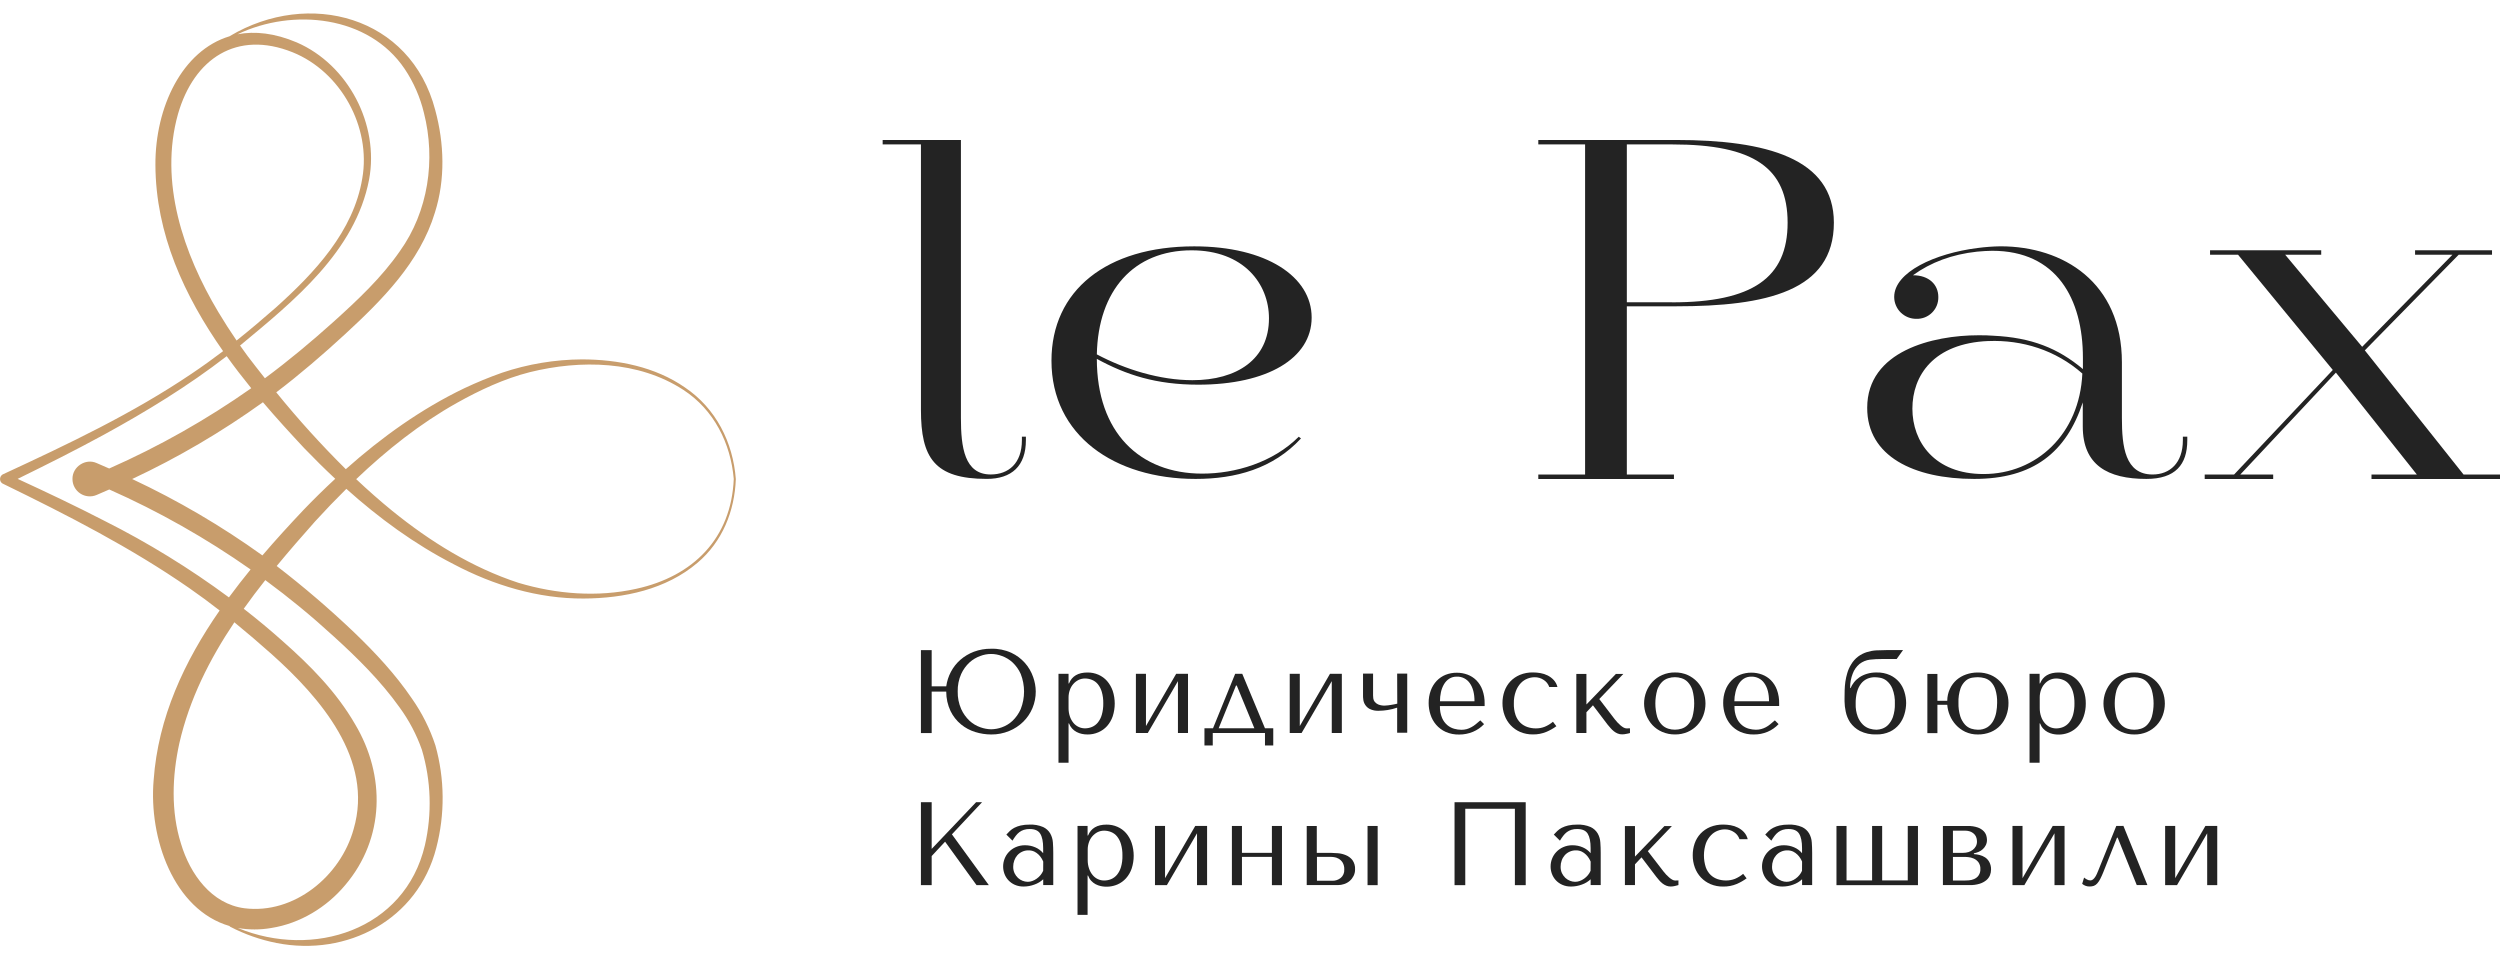 <svg width="109" height="42" viewBox="0 0 109 42" fill="none" xmlns="http://www.w3.org/2000/svg">
<path d="M29.866 16.895C28.564 15.989 26.942 15.674 25.377 15.669C24.191 15.676 23.013 15.872 21.888 16.251C21.331 16.448 20.784 16.673 20.249 16.925C18.36 17.832 16.643 19.061 15.077 20.456C14.006 19.395 12.994 18.277 12.045 17.106C13.091 16.311 14.085 15.454 15.042 14.573C16.653 13.087 18.308 11.435 18.962 9.267C19.42 7.821 19.371 6.255 18.976 4.798C17.907 0.695 13.461 -0.47 10.025 1.57C10.021 1.572 10.016 1.576 10.013 1.58C7.938 2.202 6.764 4.677 6.776 7.187C6.787 10.196 8.03 12.89 9.727 15.31C9.28 15.65 8.821 15.98 8.356 16.292C5.787 18.029 2.972 19.362 0.16 20.665C0.129 20.676 0.1 20.693 0.076 20.716C0.052 20.738 0.033 20.765 0.021 20.796C0.008 20.826 0.001 20.859 0.002 20.892C0.003 20.924 0.01 20.957 0.024 20.987C0.05 21.04 0.096 21.081 0.152 21.102C2.942 22.461 5.711 23.878 8.242 25.634C8.695 25.949 9.14 26.276 9.576 26.617C8.04 28.83 6.894 31.277 6.699 34.009C6.479 36.549 7.575 39.667 10.008 40.375C10.009 40.381 10.012 40.386 10.016 40.391C10.02 40.396 10.024 40.399 10.03 40.402C10.666 40.735 11.348 40.974 12.053 41.114C15.136 41.723 18.217 40.101 19.02 36.974C19.404 35.505 19.392 33.961 18.983 32.498C18.744 31.772 18.4 31.084 17.961 30.459C17.232 29.388 16.363 28.458 15.438 27.569C14.365 26.547 13.239 25.582 12.064 24.678C12.613 24.012 13.178 23.364 13.742 22.729C14.181 22.247 14.634 21.776 15.101 21.314C16.526 22.59 18.077 23.727 19.779 24.599C21.523 25.52 23.463 26.106 25.446 26.096C27.202 26.089 29.049 25.7 30.413 24.535C31.494 23.62 32.032 22.283 32.082 20.887C31.959 19.283 31.214 17.804 29.866 16.895ZM17.644 3.005C18.035 3.589 18.319 4.238 18.483 4.921C19.004 6.964 18.673 9.221 17.435 10.95C16.632 12.109 15.593 13.082 14.548 14.025C13.584 14.89 12.591 15.722 11.55 16.492C11.295 16.171 11.043 15.848 10.795 15.522C10.683 15.371 10.574 15.219 10.466 15.065C12.801 13.129 15.494 10.962 16.093 7.825C16.538 5.428 15.187 2.825 12.938 1.849C11.979 1.442 11.114 1.349 10.357 1.494C12.769 0.34 16.074 0.675 17.644 3.005ZM9.52 13.607C7.994 11.058 6.931 7.928 7.76 4.974C8.457 2.552 10.324 1.303 12.758 2.279C14.862 3.128 16.186 5.538 15.796 7.775C15.418 10.089 13.707 11.902 12.018 13.417C11.461 13.904 10.895 14.385 10.315 14.847C10.037 14.441 9.772 14.027 9.52 13.607ZM4.553 22.708C3.305 22.064 2.041 21.465 0.769 20.879C2.024 20.264 3.277 19.637 4.507 18.966C6.374 17.946 8.199 16.832 9.884 15.529C10.225 16.006 10.584 16.471 10.954 16.926C9.009 18.294 6.935 19.467 4.761 20.427C4.577 20.346 4.394 20.266 4.209 20.187C3.728 19.973 3.151 20.352 3.16 20.882C3.159 21.007 3.189 21.13 3.248 21.24C3.307 21.351 3.392 21.445 3.496 21.514C3.6 21.584 3.719 21.626 3.844 21.638C3.968 21.65 4.094 21.631 4.209 21.582C4.394 21.506 4.579 21.422 4.764 21.341C6.927 22.3 8.99 23.469 10.926 24.829C10.601 25.227 10.286 25.633 9.981 26.046C8.27 24.78 6.454 23.663 4.553 22.708ZM7.892 36.787C7.447 35.382 7.505 33.83 7.821 32.399C8.259 30.486 9.134 28.75 10.218 27.132C10.773 27.585 11.316 28.051 11.849 28.526C13.964 30.419 16.306 33.116 15.418 36.15C14.85 38.205 12.82 39.871 10.658 39.6C9.223 39.413 8.289 38.115 7.892 36.787ZM14.547 27.745C15.591 28.692 16.6 29.692 17.418 30.838C17.833 31.405 18.162 32.029 18.395 32.692C18.796 34.044 18.842 35.477 18.526 36.852C17.653 40.565 13.638 41.811 10.37 40.461C10.851 40.545 11.343 40.545 11.824 40.461C13.081 40.264 14.242 39.56 15.053 38.587C16.777 36.554 16.818 33.815 15.482 31.576C14.675 30.177 13.538 29.026 12.344 27.972C11.79 27.476 11.217 26.999 10.627 26.542C10.929 26.118 11.243 25.701 11.567 25.293C12.604 26.056 13.599 26.875 14.547 27.745ZM13.222 22.245C12.623 22.879 12.022 23.536 11.441 24.216C9.655 22.933 7.753 21.818 5.762 20.885C7.762 19.948 9.671 18.827 11.464 17.538C12.054 18.233 12.663 18.898 13.27 19.547C13.706 20 14.155 20.444 14.616 20.875C14.137 21.319 13.672 21.776 13.222 22.245ZM27.743 25.671C26.047 26.049 24.255 25.905 22.6 25.409C20.583 24.749 18.751 23.608 17.109 22.279C16.566 21.837 16.041 21.372 15.53 20.891C16.866 19.619 18.314 18.467 19.922 17.566C20.922 17.006 21.986 16.509 23.101 16.226C25.31 15.68 27.839 15.721 29.796 17C31.128 17.866 31.858 19.325 31.992 20.883C31.884 23.48 30.212 25.132 27.743 25.671Z" fill="#C89D6C"/>
<path d="M40.153 17.875C40.153 19.95 40.734 20.88 43.023 20.88C44.109 20.88 44.729 20.318 44.729 19.193V19.038H44.555V19.193C44.555 20.202 43.973 20.687 43.195 20.687C42.051 20.687 41.896 19.504 41.896 18.224V6.103H38.484V6.296H40.153V17.875Z" fill="#232323"/>
<path d="M52.127 20.881C53.873 20.881 55.502 20.436 56.723 19.116L56.626 19.041C55.502 20.166 53.853 20.65 52.418 20.65C49.683 20.65 47.822 18.847 47.822 15.647C49.102 16.345 50.401 16.772 52.244 16.772C55.249 16.772 57.188 15.627 57.188 13.844C57.188 12.06 55.211 10.741 52.069 10.741C48.248 10.741 45.844 12.661 45.844 15.727C45.844 18.981 48.581 20.881 52.127 20.881ZM51.953 10.914C54.219 10.914 55.327 12.368 55.327 13.881C55.327 15.665 53.931 16.576 51.991 16.576C50.575 16.576 49.063 16.111 47.822 15.451C47.88 12.659 49.432 10.914 51.953 10.914Z" fill="#232323"/>
<path d="M73.073 6.103H67.07V6.296H69.11V20.689H67.07V20.883H72.984V20.689H70.93V13.355H73.073C77.009 13.355 79.957 12.697 79.957 9.71C79.957 6.899 77.009 6.103 73.073 6.103ZM72.898 13.18H70.93V6.297H72.917C76.468 6.297 77.94 7.326 77.94 9.711C77.94 12.116 76.408 13.182 72.898 13.182V13.18Z" fill="#232323"/>
<path d="M86.078 20.881C88.656 20.881 90.092 19.718 90.809 17.546V18.593C90.809 20.28 91.895 20.881 93.582 20.881C94.842 20.881 95.366 20.261 95.366 19.195V19.04H95.173V19.195C95.173 20.183 94.61 20.688 93.853 20.688C92.651 20.688 92.515 19.466 92.515 18.225V15.801C92.515 12.31 89.956 10.739 87.222 10.739C86.884 10.744 86.547 10.77 86.213 10.814C84.371 11.047 82.587 11.861 82.587 12.947C82.587 13.074 82.612 13.199 82.662 13.316C82.711 13.433 82.783 13.539 82.874 13.628C82.965 13.716 83.072 13.786 83.19 13.833C83.308 13.88 83.433 13.903 83.56 13.901C83.686 13.904 83.811 13.881 83.928 13.835C84.044 13.788 84.15 13.718 84.239 13.629C84.328 13.54 84.398 13.434 84.445 13.318C84.491 13.201 84.514 13.076 84.511 12.95C84.511 12.408 84.103 12.001 83.405 12.001C84.181 11.438 85.111 11.089 86.2 10.972C86.433 10.953 86.646 10.934 86.859 10.934C89.671 10.934 90.815 13.028 90.815 15.607V16.092C89.729 15.18 88.566 14.715 86.898 14.637C86.704 14.618 86.491 14.618 86.258 14.618C84.28 14.618 81.41 15.298 81.41 17.779C81.404 19.893 83.44 20.881 86.078 20.881ZM86.698 14.87C88.152 14.812 89.626 15.258 90.79 16.286C90.674 18.923 88.792 20.668 86.483 20.668C84.35 20.668 83.38 19.271 83.38 17.817C83.382 16.382 84.293 14.967 86.698 14.868V14.87Z" fill="#232323"/>
<path d="M107.411 20.69L103.106 15.276L107.198 11.107H108.652V10.913H105.297V11.107H106.926L102.99 15.121L99.634 11.107H101.205V10.913H96.358V11.107H97.579L101.71 16.13L97.405 20.69H96.125V20.884H99.111V20.69H97.676L101.845 16.246L105.375 20.69H103.397V20.884H109.001V20.69H107.411Z" fill="#232323"/>
<path d="M44.614 31.468C44.786 31.298 44.923 31.095 45.016 30.872C45.111 30.643 45.16 30.397 45.159 30.149C45.157 29.935 45.118 29.723 45.046 29.521C44.967 29.29 44.842 29.077 44.679 28.895C44.516 28.714 44.318 28.567 44.097 28.463C43.821 28.337 43.519 28.276 43.216 28.285C42.958 28.281 42.702 28.326 42.46 28.416C42.245 28.498 42.045 28.617 41.871 28.769C41.703 28.916 41.563 29.094 41.459 29.293C41.355 29.49 41.287 29.703 41.256 29.924H40.621V28.346H40.152V31.961H40.621V30.154H41.256C41.255 30.448 41.319 30.738 41.444 31.003C41.553 31.227 41.709 31.425 41.901 31.584C42.085 31.735 42.298 31.849 42.527 31.918C42.751 31.987 42.984 32.023 43.219 32.023C43.487 32.026 43.752 31.974 43.999 31.872C44.229 31.779 44.438 31.641 44.614 31.468ZM43.216 31.797C43.055 31.794 42.895 31.764 42.744 31.709C42.569 31.648 42.408 31.552 42.272 31.426C42.118 31.281 41.994 31.107 41.907 30.913C41.802 30.673 41.75 30.412 41.756 30.149C41.75 29.887 41.801 29.627 41.907 29.387C41.994 29.196 42.118 29.023 42.272 28.881C42.409 28.757 42.569 28.662 42.744 28.6C43.045 28.484 43.378 28.484 43.679 28.6C43.852 28.661 44.01 28.755 44.145 28.879C44.297 29.022 44.42 29.194 44.504 29.385C44.697 29.877 44.697 30.424 44.504 30.916C44.419 31.109 44.297 31.284 44.145 31.429C44.011 31.554 43.852 31.651 43.679 31.712C43.531 31.766 43.374 31.794 43.216 31.797Z" fill="#232323"/>
<path d="M47.416 32.023C47.579 32.025 47.741 31.992 47.89 31.927C48.034 31.866 48.163 31.773 48.268 31.657C48.377 31.533 48.461 31.388 48.514 31.232C48.632 30.87 48.632 30.48 48.514 30.119C48.459 29.962 48.376 29.817 48.268 29.692C48.164 29.573 48.035 29.48 47.89 29.417C47.741 29.352 47.579 29.319 47.416 29.321C47.006 29.321 46.736 29.48 46.609 29.798H46.589V29.379H46.15V33.256H46.589V31.541H46.609C46.669 31.703 46.787 31.836 46.94 31.915C47.011 31.952 47.088 31.98 47.167 31.997C47.248 32.015 47.332 32.023 47.416 32.023ZM46.806 31.524C46.737 31.44 46.684 31.345 46.648 31.242C46.607 31.12 46.587 30.993 46.589 30.864V30.411C46.589 30.301 46.607 30.191 46.644 30.087C46.676 29.99 46.728 29.9 46.795 29.823C46.858 29.75 46.935 29.69 47.022 29.647C47.109 29.604 47.206 29.582 47.304 29.582C47.409 29.582 47.513 29.603 47.61 29.642C47.71 29.682 47.798 29.747 47.866 29.83C47.945 29.93 48.004 30.044 48.038 30.166C48.085 30.328 48.106 30.496 48.103 30.664C48.106 30.834 48.085 31.003 48.038 31.167C48.004 31.29 47.944 31.405 47.864 31.505C47.795 31.589 47.708 31.654 47.608 31.696C47.512 31.735 47.409 31.756 47.306 31.756C47.211 31.756 47.118 31.736 47.032 31.696C46.945 31.656 46.868 31.597 46.806 31.524Z" fill="#232323"/>
<path d="M51.358 31.96H51.797V29.379H51.28L49.964 31.655V29.379H49.525V31.96H50.042L51.358 29.698V31.96Z" fill="#232323"/>
<path d="M55.153 32.502H55.514V31.753H55.153L54.163 29.379H53.853L52.887 31.753H52.514V32.502H52.876V31.96H55.153V32.502ZM53.134 31.753L53.889 29.89H53.923L54.691 31.753H53.134Z" fill="#232323"/>
<path d="M58.065 31.96H58.504V29.379H57.987L56.671 31.655V29.379H56.232V31.96H56.749L58.065 29.698V31.96Z" fill="#232323"/>
<path d="M60.921 30.68C60.894 30.686 60.859 30.695 60.814 30.704C60.77 30.713 60.722 30.722 60.672 30.73L60.521 30.753C60.477 30.759 60.433 30.763 60.389 30.763C60.286 30.769 60.182 30.752 60.087 30.713C60.028 30.687 59.976 30.646 59.935 30.596C59.903 30.553 59.882 30.503 59.875 30.451C59.87 30.409 59.867 30.367 59.866 30.324V29.369H59.428V30.324C59.428 30.367 59.428 30.424 59.439 30.498C59.448 30.584 59.478 30.667 59.527 30.738C59.575 30.81 59.641 30.869 59.717 30.909C59.841 30.97 59.978 30.998 60.116 30.99C60.242 30.989 60.369 30.978 60.494 30.958C60.637 30.936 60.779 30.901 60.916 30.854V31.948H61.355V29.369H60.916L60.921 30.68Z" fill="#232323"/>
<path d="M64.224 31.906C64.406 31.829 64.57 31.716 64.705 31.572L64.542 31.408C64.47 31.47 64.403 31.527 64.341 31.578C64.282 31.627 64.218 31.67 64.149 31.706C64.085 31.742 64.017 31.77 63.947 31.79C63.871 31.81 63.793 31.82 63.714 31.819C63.61 31.818 63.507 31.803 63.407 31.775C63.297 31.745 63.194 31.691 63.105 31.617C63.005 31.531 62.926 31.424 62.874 31.302C62.806 31.139 62.775 30.962 62.781 30.785H64.73V30.677C64.734 30.474 64.701 30.27 64.632 30.078C64.575 29.922 64.485 29.779 64.368 29.66C64.259 29.551 64.127 29.467 63.982 29.413C63.834 29.358 63.677 29.33 63.519 29.331C63.352 29.329 63.186 29.36 63.031 29.42C62.884 29.479 62.752 29.568 62.642 29.682C62.528 29.803 62.44 29.945 62.383 30.101C62.318 30.279 62.286 30.468 62.289 30.657C62.289 30.828 62.317 30.998 62.37 31.16C62.422 31.321 62.505 31.47 62.614 31.598C62.728 31.731 62.87 31.837 63.029 31.909C63.215 31.991 63.418 32.031 63.621 32.026C63.828 32.027 64.033 31.986 64.224 31.906ZM62.825 30.177C62.851 30.056 62.896 29.94 62.958 29.834C63.014 29.737 63.091 29.654 63.185 29.593C63.283 29.53 63.399 29.499 63.516 29.502C63.627 29.497 63.737 29.521 63.837 29.572C63.936 29.622 64.021 29.696 64.084 29.788C64.22 29.979 64.288 30.241 64.288 30.576H62.783C62.782 30.442 62.796 30.308 62.825 30.177Z" fill="#232323"/>
<path d="M67.709 31.468C67.602 31.559 67.481 31.633 67.351 31.687C67.226 31.736 67.094 31.76 66.961 31.758C66.839 31.759 66.718 31.739 66.602 31.701C66.487 31.663 66.382 31.601 66.294 31.518C66.198 31.424 66.125 31.309 66.08 31.182C66.024 31.016 65.998 30.842 66.004 30.667C65.999 30.484 66.029 30.302 66.093 30.131C66.141 30 66.216 29.88 66.312 29.778C66.394 29.694 66.493 29.628 66.603 29.586C66.699 29.549 66.801 29.529 66.905 29.527C67.052 29.524 67.195 29.568 67.316 29.652C67.424 29.724 67.506 29.831 67.548 29.954H67.905C67.877 29.839 67.82 29.733 67.74 29.646C67.665 29.566 67.576 29.5 67.478 29.45C67.379 29.401 67.273 29.366 67.163 29.347C67.057 29.328 66.949 29.319 66.841 29.318C66.645 29.314 66.45 29.35 66.268 29.424C66.11 29.49 65.967 29.588 65.849 29.712C65.736 29.834 65.648 29.979 65.594 30.136C65.536 30.303 65.507 30.478 65.508 30.654C65.506 30.838 65.538 31.02 65.602 31.193C65.66 31.353 65.751 31.501 65.868 31.625C65.985 31.749 66.126 31.848 66.283 31.915C66.457 31.987 66.643 32.023 66.832 32.021C67.036 32.025 67.239 31.986 67.428 31.907C67.58 31.842 67.724 31.76 67.858 31.663L67.709 31.468Z" fill="#232323"/>
<path d="M71.067 31.96V31.754L70.92 31.759C70.874 31.758 70.83 31.745 70.79 31.722C70.742 31.695 70.696 31.663 70.654 31.626C70.607 31.586 70.563 31.543 70.521 31.498C70.478 31.452 70.439 31.405 70.403 31.36L69.728 30.478L70.777 29.384H70.452L69.168 30.715V29.384H68.728V31.96H69.168V31.053L69.452 30.751L70.092 31.594C70.135 31.646 70.177 31.697 70.221 31.745C70.264 31.796 70.312 31.842 70.364 31.883C70.415 31.924 70.472 31.957 70.532 31.982C70.593 32.007 70.659 32.019 70.725 32.018C70.786 32.018 70.847 32.011 70.907 31.997C70.969 31.988 71.019 31.974 71.067 31.96Z" fill="#232323"/>
<path d="M74.267 31.186C74.39 30.855 74.39 30.491 74.267 30.16C74.208 30 74.117 29.853 74 29.729C73.881 29.603 73.739 29.502 73.581 29.431C73.408 29.354 73.22 29.316 73.03 29.319C72.838 29.316 72.647 29.354 72.47 29.431C72.31 29.501 72.166 29.602 72.046 29.729C71.93 29.854 71.839 30 71.778 30.16C71.65 30.488 71.65 30.852 71.778 31.181C71.839 31.34 71.93 31.487 72.046 31.613C72.165 31.74 72.309 31.841 72.47 31.91C72.647 31.986 72.838 32.024 73.03 32.022C73.219 32.025 73.407 31.987 73.581 31.913C73.74 31.844 73.882 31.744 74 31.618C74.117 31.493 74.207 31.346 74.267 31.186ZM73.79 31.254C73.749 31.384 73.68 31.503 73.588 31.603C73.512 31.681 73.418 31.739 73.314 31.771C73.126 31.829 72.925 31.829 72.737 31.771C72.632 31.738 72.537 31.681 72.46 31.603C72.365 31.504 72.294 31.385 72.253 31.254C72.147 30.872 72.147 30.47 72.253 30.088C72.294 29.957 72.365 29.838 72.46 29.739C72.537 29.66 72.632 29.602 72.737 29.57C72.925 29.51 73.126 29.51 73.314 29.57C73.418 29.602 73.513 29.66 73.588 29.739C73.68 29.839 73.749 29.958 73.79 30.088C73.893 30.47 73.893 30.872 73.79 31.254Z" fill="#232323"/>
<path d="M77.546 31.572L77.384 31.408C77.312 31.47 77.245 31.527 77.182 31.578C77.123 31.628 77.059 31.671 76.991 31.707C76.927 31.741 76.859 31.768 76.789 31.787C76.713 31.807 76.635 31.817 76.556 31.816C76.452 31.815 76.349 31.8 76.249 31.772C76.138 31.742 76.035 31.688 75.947 31.614C75.847 31.528 75.768 31.421 75.716 31.299C75.648 31.136 75.617 30.959 75.623 30.783H77.571V30.674C77.576 30.471 77.543 30.267 77.474 30.075C77.417 29.919 77.327 29.776 77.21 29.657C77.101 29.548 76.969 29.464 76.824 29.41C76.676 29.355 76.519 29.327 76.36 29.328C76.194 29.326 76.028 29.357 75.873 29.417C75.726 29.476 75.593 29.565 75.484 29.68C75.37 29.8 75.282 29.942 75.225 30.098C75.16 30.276 75.128 30.465 75.131 30.654C75.131 30.825 75.158 30.995 75.212 31.157C75.264 31.318 75.347 31.467 75.456 31.596C75.57 31.728 75.712 31.834 75.871 31.906C76.057 31.988 76.259 32.028 76.463 32.023C76.67 32.026 76.876 31.986 77.067 31.906C77.249 31.829 77.412 31.715 77.546 31.572ZM75.667 30.177C75.693 30.056 75.738 29.94 75.8 29.834C75.856 29.737 75.933 29.654 76.026 29.593C76.125 29.53 76.24 29.499 76.357 29.502C76.469 29.498 76.579 29.522 76.678 29.572C76.778 29.622 76.863 29.696 76.925 29.788C77.061 29.979 77.129 30.241 77.129 30.576H75.618C75.619 30.442 75.635 30.308 75.667 30.177Z" fill="#232323"/>
<path d="M80.666 31.496C80.776 31.653 80.922 31.781 81.092 31.87C81.316 31.98 81.563 32.032 81.812 32.021C82.016 32.027 82.219 31.985 82.404 31.899C82.56 31.824 82.697 31.716 82.805 31.582C82.909 31.452 82.986 31.302 83.032 31.143C83.081 30.984 83.106 30.819 83.108 30.652C83.107 30.487 83.082 30.322 83.032 30.164C82.986 30.009 82.909 29.864 82.805 29.739C82.696 29.611 82.56 29.508 82.407 29.437C82.224 29.354 82.023 29.314 81.822 29.32C81.679 29.317 81.537 29.337 81.4 29.378C81.284 29.412 81.174 29.463 81.074 29.529C80.984 29.589 80.903 29.663 80.836 29.748C80.775 29.826 80.724 29.91 80.685 30.001H80.665V29.977C80.664 29.77 80.702 29.565 80.778 29.372C80.838 29.207 80.941 29.061 81.076 28.948C81.208 28.846 81.364 28.782 81.529 28.761C81.705 28.741 81.882 28.732 82.058 28.733H82.694L82.972 28.344H82.253C82.106 28.344 81.959 28.348 81.814 28.356C81.673 28.363 81.533 28.389 81.397 28.431C81.262 28.473 81.134 28.538 81.019 28.622C80.89 28.718 80.782 28.841 80.702 28.982C80.633 29.095 80.579 29.217 80.542 29.344C80.504 29.467 80.477 29.594 80.458 29.721C80.441 29.845 80.43 29.969 80.427 30.093C80.423 30.215 80.422 30.33 80.422 30.437V30.576C80.424 30.726 80.441 30.876 80.473 31.023C80.506 31.192 80.572 31.353 80.666 31.496ZM80.968 30.165C81.002 30.034 81.061 29.912 81.143 29.805C81.214 29.715 81.305 29.643 81.409 29.595C81.514 29.549 81.628 29.526 81.743 29.527C81.818 29.529 81.892 29.536 81.965 29.549C82.071 29.567 82.17 29.612 82.254 29.678C82.366 29.77 82.453 29.888 82.507 30.021C82.589 30.232 82.626 30.458 82.616 30.684C82.622 30.881 82.593 31.076 82.531 31.263C82.486 31.391 82.415 31.508 82.321 31.607C82.248 31.682 82.157 31.738 82.058 31.772C81.979 31.799 81.897 31.814 81.814 31.816C81.715 31.814 81.616 31.799 81.52 31.77C81.409 31.736 81.308 31.676 81.224 31.595C81.125 31.497 81.048 31.379 80.998 31.249C80.931 31.068 80.9 30.877 80.907 30.684C80.903 30.509 80.923 30.335 80.966 30.165H80.968Z" fill="#232323"/>
<path d="M87.209 29.718C87.091 29.593 86.948 29.494 86.79 29.427C86.613 29.354 86.424 29.318 86.233 29.321C86.058 29.32 85.884 29.349 85.719 29.407C85.565 29.46 85.423 29.543 85.3 29.65C85.179 29.759 85.082 29.891 85.014 30.039C84.939 30.2 84.901 30.376 84.9 30.554H84.471V29.384H84.033V31.965H84.471V30.728H84.9C84.912 30.886 84.95 31.04 85.011 31.186C85.074 31.34 85.163 31.481 85.275 31.603C85.39 31.729 85.528 31.832 85.683 31.906C85.854 31.986 86.043 32.026 86.233 32.023C86.426 32.026 86.618 31.99 86.798 31.917C86.957 31.851 87.1 31.752 87.217 31.625C87.332 31.499 87.421 31.351 87.478 31.189C87.541 31.015 87.572 30.831 87.57 30.646C87.571 30.473 87.539 30.302 87.476 30.141C87.415 29.984 87.325 29.84 87.209 29.718ZM87.036 31.057C87.012 31.189 86.967 31.317 86.903 31.435C86.841 31.547 86.752 31.642 86.645 31.711C86.521 31.785 86.379 31.821 86.235 31.816C86.137 31.815 86.04 31.799 85.946 31.77C85.841 31.735 85.748 31.675 85.673 31.593C85.581 31.489 85.512 31.367 85.469 31.235C85.41 31.044 85.383 30.845 85.389 30.646C85.38 30.43 85.411 30.214 85.481 30.009C85.528 29.881 85.606 29.766 85.708 29.676C85.787 29.61 85.882 29.565 85.983 29.548C86.067 29.535 86.151 29.528 86.236 29.526C86.333 29.527 86.43 29.54 86.525 29.566C86.628 29.595 86.722 29.649 86.798 29.724C86.891 29.82 86.96 29.936 86.999 30.064C87.055 30.251 87.081 30.446 87.075 30.641C87.075 30.78 87.062 30.92 87.036 31.057Z" fill="#232323"/>
<path d="M90.94 30.677C90.943 30.487 90.913 30.298 90.852 30.119C90.797 29.962 90.713 29.817 90.605 29.692C90.501 29.573 90.372 29.48 90.228 29.417C90.078 29.352 89.917 29.319 89.754 29.321C89.344 29.321 89.075 29.48 88.947 29.798H88.927V29.379H88.488V33.256H88.927V31.541H88.947C88.977 31.625 89.023 31.702 89.083 31.768C89.138 31.829 89.204 31.881 89.277 31.919C89.349 31.956 89.425 31.984 89.504 32.001C89.745 32.053 89.997 32.029 90.224 31.932C90.368 31.87 90.497 31.778 90.602 31.662C90.712 31.537 90.796 31.393 90.849 31.236C90.911 31.056 90.942 30.867 90.94 30.677ZM90.384 31.17C90.349 31.293 90.289 31.408 90.209 31.508C90.14 31.592 90.052 31.657 89.953 31.699C89.856 31.738 89.754 31.759 89.65 31.759C89.555 31.759 89.46 31.738 89.373 31.698C89.286 31.657 89.21 31.598 89.149 31.524C89.08 31.44 89.026 31.345 88.992 31.242C88.95 31.121 88.93 30.993 88.932 30.864V30.411C88.931 30.301 88.95 30.191 88.986 30.087C89.019 29.99 89.07 29.9 89.137 29.823C89.201 29.75 89.278 29.69 89.364 29.647C89.452 29.604 89.549 29.582 89.647 29.582C89.752 29.582 89.856 29.603 89.953 29.642C90.053 29.682 90.141 29.747 90.209 29.83C90.288 29.93 90.347 30.044 90.382 30.166C90.427 30.328 90.449 30.496 90.446 30.664C90.45 30.835 90.429 31.005 90.384 31.17Z" fill="#232323"/>
<path d="M94.029 29.73C93.91 29.605 93.767 29.504 93.609 29.433C93.436 29.356 93.249 29.318 93.059 29.321C92.867 29.318 92.675 29.356 92.498 29.433C92.339 29.503 92.195 29.604 92.075 29.73C91.959 29.856 91.868 30.002 91.806 30.162C91.679 30.49 91.679 30.854 91.806 31.183C91.868 31.342 91.959 31.489 92.075 31.615C92.194 31.742 92.338 31.843 92.498 31.912C92.675 31.988 92.867 32.026 93.059 32.023C93.249 32.026 93.436 31.989 93.609 31.915C93.768 31.847 93.911 31.746 94.029 31.62C94.146 31.495 94.236 31.348 94.296 31.188C94.418 30.857 94.418 30.493 94.296 30.162C94.236 30.002 94.146 29.855 94.029 29.73ZM93.818 31.256C93.778 31.386 93.709 31.505 93.616 31.605C93.541 31.683 93.447 31.741 93.343 31.773C93.155 31.831 92.954 31.831 92.766 31.773C92.661 31.74 92.566 31.683 92.488 31.605C92.393 31.506 92.323 31.387 92.281 31.256C92.176 30.874 92.176 30.471 92.281 30.09C92.323 29.96 92.394 29.84 92.488 29.741C92.565 29.662 92.66 29.604 92.766 29.572C92.953 29.512 93.155 29.512 93.343 29.572C93.447 29.604 93.541 29.662 93.616 29.741C93.709 29.841 93.778 29.96 93.818 30.09C93.923 30.472 93.923 30.874 93.818 31.256Z" fill="#232323"/>
<path d="M42.817 34.977H42.557L40.621 37.012V34.977H40.152V38.593H40.621V37.323L41.206 36.697L42.578 38.593H43.114L41.503 36.377L42.817 34.977Z" fill="#232323"/>
<path d="M45.789 36.337C45.717 36.215 45.61 36.119 45.482 36.059C45.294 35.979 45.091 35.943 44.887 35.953C44.757 35.951 44.628 35.964 44.501 35.992C44.405 36.014 44.312 36.048 44.224 36.092C44.152 36.129 44.086 36.176 44.028 36.232C43.975 36.284 43.924 36.336 43.877 36.388L44.144 36.653C44.188 36.579 44.236 36.508 44.288 36.44C44.333 36.38 44.386 36.327 44.446 36.281C44.505 36.237 44.57 36.203 44.64 36.181C44.722 36.155 44.808 36.143 44.894 36.145C45.117 36.145 45.271 36.213 45.355 36.351C45.44 36.488 45.482 36.698 45.482 36.979V37.199C45.39 37.088 45.272 37 45.139 36.944C44.999 36.883 44.849 36.853 44.697 36.853C44.555 36.85 44.414 36.879 44.285 36.936C44.171 36.986 44.068 37.059 43.983 37.15C43.902 37.236 43.839 37.337 43.798 37.447C43.718 37.656 43.716 37.886 43.793 38.096C43.83 38.199 43.888 38.294 43.962 38.375C44.042 38.461 44.138 38.53 44.245 38.577C44.368 38.631 44.501 38.656 44.635 38.653C44.794 38.652 44.952 38.623 45.101 38.567C45.243 38.518 45.374 38.439 45.484 38.336V38.59H45.922V37.183C45.922 37.028 45.917 36.877 45.906 36.73C45.897 36.592 45.857 36.457 45.789 36.337ZM45.482 37.968C45.452 38.037 45.411 38.101 45.363 38.159C45.316 38.216 45.261 38.267 45.2 38.31C45.142 38.352 45.078 38.387 45.009 38.411C44.946 38.435 44.878 38.447 44.81 38.447C44.653 38.445 44.502 38.385 44.386 38.279C44.324 38.22 44.272 38.151 44.235 38.073C44.194 37.984 44.173 37.886 44.176 37.787C44.175 37.695 44.191 37.604 44.223 37.517C44.252 37.434 44.296 37.357 44.354 37.291C44.413 37.225 44.484 37.172 44.564 37.136C44.649 37.095 44.743 37.075 44.838 37.076C44.928 37.074 45.017 37.092 45.098 37.13C45.166 37.164 45.229 37.208 45.284 37.262C45.332 37.309 45.375 37.363 45.41 37.421C45.438 37.467 45.464 37.516 45.485 37.566L45.482 37.968Z" fill="#232323"/>
<path d="M49.097 36.324C48.993 36.205 48.864 36.111 48.72 36.049C48.57 35.983 48.409 35.951 48.246 35.953C47.836 35.953 47.567 36.112 47.439 36.429H47.419V36.011H46.98V39.887H47.419V38.174H47.439C47.469 38.258 47.515 38.335 47.575 38.401C47.63 38.462 47.696 38.513 47.769 38.552C47.841 38.589 47.917 38.617 47.996 38.634C48.238 38.686 48.489 38.661 48.717 38.565C48.861 38.503 48.989 38.41 49.094 38.294C49.204 38.17 49.288 38.025 49.341 37.869C49.459 37.507 49.459 37.117 49.341 36.756C49.288 36.597 49.205 36.451 49.097 36.324ZM48.876 37.801C48.841 37.925 48.781 38.04 48.701 38.14C48.632 38.223 48.544 38.289 48.445 38.331C48.349 38.37 48.246 38.39 48.142 38.39C48.047 38.391 47.952 38.37 47.865 38.329C47.778 38.289 47.702 38.229 47.641 38.155C47.572 38.072 47.518 37.976 47.484 37.873C47.442 37.752 47.422 37.624 47.424 37.495V37.046C47.423 36.935 47.442 36.825 47.478 36.721C47.511 36.624 47.562 36.535 47.63 36.457C47.693 36.385 47.77 36.325 47.856 36.281C47.944 36.239 48.041 36.217 48.139 36.217C48.244 36.217 48.348 36.237 48.445 36.277C48.545 36.317 48.633 36.382 48.701 36.465C48.78 36.564 48.839 36.679 48.874 36.801C48.92 36.963 48.942 37.131 48.938 37.299C48.943 37.469 48.922 37.639 48.876 37.802V37.801Z" fill="#232323"/>
<path d="M50.796 38.288V36.012H50.357V38.593H50.875L52.19 36.331V38.593H52.629V36.012H52.112L50.796 38.288Z" fill="#232323"/>
<path d="M55.455 37.184H54.149V36.012H53.711V38.593H54.149V37.36H55.455V38.593H55.894V36.012H55.455V37.184Z" fill="#232323"/>
<path d="M58.679 37.285C58.569 37.239 58.453 37.21 58.334 37.201C58.214 37.191 58.113 37.185 58.032 37.185H57.412V36.014H56.973V38.59H58.333C58.426 38.59 58.52 38.574 58.608 38.544C58.697 38.514 58.779 38.468 58.849 38.407C58.918 38.347 58.975 38.273 59.016 38.191C59.06 38.103 59.083 38.005 59.081 37.907C59.09 37.761 59.049 37.617 58.965 37.498C58.89 37.404 58.791 37.33 58.679 37.285ZM58.453 38.279C58.352 38.36 58.227 38.403 58.099 38.401H57.419V37.36H58.011C58.042 37.36 58.087 37.36 58.157 37.37C58.227 37.378 58.295 37.4 58.357 37.435C58.428 37.475 58.489 37.532 58.534 37.6C58.59 37.695 58.617 37.805 58.61 37.914C58.614 37.983 58.603 38.052 58.576 38.115C58.549 38.179 58.508 38.235 58.455 38.279H58.453Z" fill="#232323"/>
<path d="M60.066 36.012H59.625V38.593H60.066V36.012Z" fill="#232323"/>
<path d="M63.418 38.593H63.886V35.262H66.049V38.593H66.521V34.977H63.418V38.593Z" fill="#232323"/>
<path d="M69.659 36.337C69.586 36.215 69.479 36.119 69.352 36.059C69.164 35.979 68.96 35.943 68.756 35.953C68.626 35.951 68.497 35.964 68.37 35.992C68.274 36.014 68.181 36.048 68.093 36.092C68.021 36.129 67.955 36.176 67.897 36.232C67.844 36.284 67.793 36.336 67.746 36.388L68.013 36.653C68.056 36.579 68.105 36.508 68.157 36.44C68.202 36.38 68.255 36.327 68.314 36.281C68.373 36.237 68.439 36.204 68.509 36.181C68.591 36.155 68.676 36.143 68.762 36.145C68.987 36.145 69.141 36.213 69.225 36.351C69.309 36.488 69.351 36.698 69.351 36.979V37.199C69.259 37.088 69.141 37 69.008 36.944C68.868 36.883 68.718 36.853 68.566 36.853C68.424 36.85 68.284 36.879 68.154 36.936C68.04 36.986 67.937 37.059 67.852 37.15C67.771 37.236 67.708 37.337 67.667 37.447C67.626 37.553 67.606 37.665 67.606 37.779C67.606 37.887 67.625 37.994 67.662 38.096C67.7 38.199 67.757 38.294 67.831 38.375C67.911 38.461 68.007 38.53 68.114 38.577C68.237 38.631 68.37 38.656 68.504 38.653C68.663 38.652 68.821 38.623 68.97 38.567C69.112 38.518 69.243 38.439 69.352 38.336V38.59H69.791V37.183C69.791 37.028 69.786 36.877 69.775 36.73C69.767 36.592 69.727 36.457 69.659 36.337ZM69.349 37.968C69.319 38.037 69.279 38.101 69.231 38.159C69.183 38.216 69.129 38.267 69.068 38.31C69.009 38.352 68.945 38.386 68.877 38.411C68.813 38.435 68.746 38.447 68.677 38.447C68.603 38.447 68.53 38.432 68.461 38.406C68.384 38.377 68.313 38.334 68.253 38.279C68.191 38.22 68.139 38.15 68.102 38.073C68.061 37.984 68.04 37.886 68.043 37.787C68.042 37.695 68.058 37.604 68.09 37.517C68.118 37.434 68.163 37.357 68.221 37.291C68.279 37.225 68.35 37.172 68.43 37.136C68.516 37.095 68.61 37.075 68.705 37.076C68.794 37.074 68.883 37.092 68.965 37.13C69.033 37.164 69.096 37.208 69.15 37.262C69.199 37.309 69.241 37.363 69.277 37.421C69.306 37.467 69.331 37.515 69.352 37.566L69.349 37.968Z" fill="#232323"/>
<path d="M72.912 38.354C72.864 38.327 72.818 38.295 72.776 38.258C72.729 38.218 72.684 38.175 72.642 38.13C72.599 38.084 72.56 38.038 72.525 37.992L71.845 37.11L72.895 36.016H72.569L71.285 37.347V36.016H70.846V38.59H71.285V37.684L71.57 37.381L72.21 38.223C72.252 38.275 72.295 38.327 72.339 38.379C72.382 38.429 72.43 38.476 72.482 38.517C72.533 38.557 72.59 38.591 72.65 38.615C72.711 38.64 72.776 38.653 72.843 38.652C72.904 38.652 72.965 38.645 73.024 38.63C73.083 38.616 73.135 38.602 73.18 38.589V38.386L73.034 38.391C72.991 38.389 72.949 38.376 72.912 38.354Z" fill="#232323"/>
<path d="M74.604 36.411C74.685 36.327 74.784 36.261 74.894 36.22C74.991 36.182 75.093 36.162 75.197 36.16C75.344 36.157 75.489 36.201 75.61 36.285C75.719 36.357 75.801 36.464 75.842 36.588H76.2C76.172 36.473 76.115 36.367 76.035 36.279C75.959 36.199 75.871 36.133 75.772 36.084C75.673 36.034 75.567 35.999 75.457 35.98C75.351 35.962 75.244 35.952 75.136 35.951C74.94 35.948 74.745 35.984 74.563 36.057C74.405 36.123 74.262 36.221 74.144 36.345C74.031 36.467 73.943 36.612 73.888 36.77C73.831 36.936 73.802 37.111 73.803 37.287C73.801 37.471 73.833 37.653 73.896 37.826C73.954 37.986 74.045 38.134 74.162 38.259C74.279 38.383 74.421 38.481 74.578 38.548C74.751 38.621 74.938 38.657 75.126 38.654C75.331 38.658 75.534 38.62 75.723 38.541C75.875 38.475 76.019 38.393 76.152 38.296L76.001 38.099C75.893 38.19 75.772 38.264 75.642 38.319C75.518 38.366 75.386 38.39 75.253 38.389C75.13 38.389 75.009 38.37 74.893 38.332C74.778 38.294 74.673 38.232 74.585 38.149C74.49 38.055 74.416 37.94 74.372 37.813C74.262 37.471 74.265 37.102 74.38 36.762C74.43 36.632 74.507 36.512 74.604 36.411Z" fill="#232323"/>
<path d="M78.877 36.337C78.805 36.215 78.698 36.119 78.57 36.059C78.382 35.979 78.178 35.943 77.974 35.953C77.844 35.951 77.715 35.964 77.588 35.992C77.492 36.014 77.399 36.048 77.311 36.093C77.24 36.129 77.174 36.176 77.115 36.232C77.062 36.284 77.012 36.336 76.964 36.388L77.231 36.653C77.274 36.579 77.322 36.508 77.374 36.44C77.419 36.38 77.472 36.327 77.532 36.281C77.591 36.237 77.656 36.204 77.726 36.181C77.808 36.155 77.894 36.143 77.98 36.145C78.204 36.145 78.358 36.213 78.442 36.351C78.527 36.488 78.569 36.698 78.569 36.979V37.199C78.476 37.088 78.358 37 78.225 36.944C78.085 36.883 77.935 36.853 77.783 36.853C77.642 36.851 77.501 36.879 77.372 36.936C77.258 36.986 77.155 37.059 77.07 37.15C76.989 37.236 76.927 37.337 76.885 37.447C76.806 37.656 76.804 37.886 76.88 38.096C76.918 38.199 76.976 38.294 77.05 38.375C77.129 38.461 77.225 38.53 77.332 38.577C77.455 38.631 77.588 38.656 77.722 38.653C77.882 38.652 78.04 38.623 78.189 38.567C78.331 38.518 78.461 38.439 78.571 38.336V38.59H79.01V37.183C79.01 37.028 79.005 36.877 78.994 36.73C78.986 36.592 78.945 36.457 78.877 36.337ZM78.568 37.968C78.538 38.037 78.498 38.101 78.449 38.159C78.402 38.216 78.347 38.267 78.286 38.31C78.228 38.352 78.164 38.386 78.096 38.411C78.032 38.435 77.964 38.447 77.896 38.447C77.822 38.447 77.748 38.432 77.679 38.406C77.602 38.377 77.532 38.334 77.472 38.279C77.409 38.22 77.358 38.151 77.321 38.073C77.279 37.984 77.258 37.886 77.261 37.787C77.261 37.695 77.276 37.604 77.308 37.517C77.336 37.434 77.381 37.357 77.439 37.291C77.498 37.225 77.569 37.172 77.649 37.136C77.735 37.095 77.828 37.075 77.923 37.076C78.013 37.074 78.102 37.092 78.183 37.13C78.252 37.164 78.314 37.209 78.368 37.262C78.417 37.309 78.46 37.363 78.495 37.421C78.524 37.467 78.55 37.515 78.571 37.566L78.568 37.968Z" fill="#232323"/>
<path d="M83.178 38.386H82.062V36.012H81.624V38.386H80.509V36.012H80.07V38.593H83.623V36.012H83.178V38.386Z" fill="#232323"/>
<path d="M86.551 37.382C86.475 37.333 86.391 37.297 86.303 37.276C86.224 37.256 86.144 37.244 86.062 37.24V37.205C86.133 37.191 86.203 37.169 86.269 37.141C86.337 37.112 86.399 37.072 86.453 37.021C86.507 36.971 86.551 36.912 86.583 36.846C86.616 36.775 86.633 36.698 86.632 36.619C86.631 36.56 86.622 36.5 86.606 36.443C86.585 36.368 86.546 36.3 86.492 36.243C86.421 36.17 86.333 36.114 86.236 36.08C86.093 36.031 85.942 36.008 85.79 36.014H84.711V38.59H85.878C86.025 38.594 86.17 38.574 86.31 38.532C86.417 38.499 86.517 38.447 86.603 38.377C86.674 38.319 86.728 38.244 86.763 38.16C86.794 38.081 86.81 37.996 86.81 37.911C86.813 37.797 86.787 37.685 86.734 37.585C86.691 37.503 86.627 37.433 86.551 37.382ZM85.148 36.218H85.659C85.755 36.214 85.852 36.232 85.94 36.27C86.003 36.299 86.058 36.341 86.102 36.394C86.138 36.438 86.163 36.49 86.177 36.545C86.189 36.592 86.195 36.639 86.196 36.687C86.198 36.76 86.181 36.832 86.147 36.897C86.115 36.957 86.069 37.01 86.015 37.052C85.957 37.096 85.892 37.13 85.823 37.151C85.75 37.173 85.673 37.185 85.596 37.184H85.148V36.218ZM86.263 38.177C86.213 38.243 86.146 38.295 86.069 38.328C85.997 38.359 85.921 38.377 85.843 38.383C85.767 38.387 85.715 38.39 85.682 38.39H85.148V37.361H85.601C85.656 37.361 85.726 37.361 85.81 37.37C85.894 37.377 85.977 37.398 86.054 37.432C86.135 37.468 86.205 37.523 86.259 37.593C86.32 37.679 86.35 37.784 86.344 37.889C86.35 37.992 86.321 38.094 86.26 38.177H86.263Z" fill="#232323"/>
<path d="M88.182 38.288V36.012H87.744V38.593H88.261L89.576 36.331V38.593H90.015V36.012H89.498L88.182 38.288Z" fill="#232323"/>
<path d="M92.27 36.011L91.484 37.957C91.467 37.996 91.449 38.04 91.428 38.09C91.407 38.139 91.382 38.186 91.353 38.231C91.327 38.273 91.295 38.31 91.257 38.342C91.224 38.37 91.183 38.386 91.14 38.386C91.087 38.385 91.035 38.371 90.989 38.345C90.945 38.322 90.904 38.294 90.866 38.262L90.783 38.535C90.876 38.615 90.996 38.657 91.119 38.651C91.178 38.651 91.238 38.642 91.294 38.622C91.35 38.599 91.4 38.564 91.439 38.518C91.491 38.459 91.535 38.393 91.571 38.322C91.622 38.222 91.668 38.12 91.709 38.015L92.301 36.523H92.331L93.163 38.59H93.627L92.581 36.009L92.27 36.011Z" fill="#232323"/>
<path d="M94.839 38.288V36.012H94.4V38.593H94.917L96.233 36.331V38.593H96.672V36.012H96.155L94.839 38.288Z" fill="#232323"/>
</svg>
